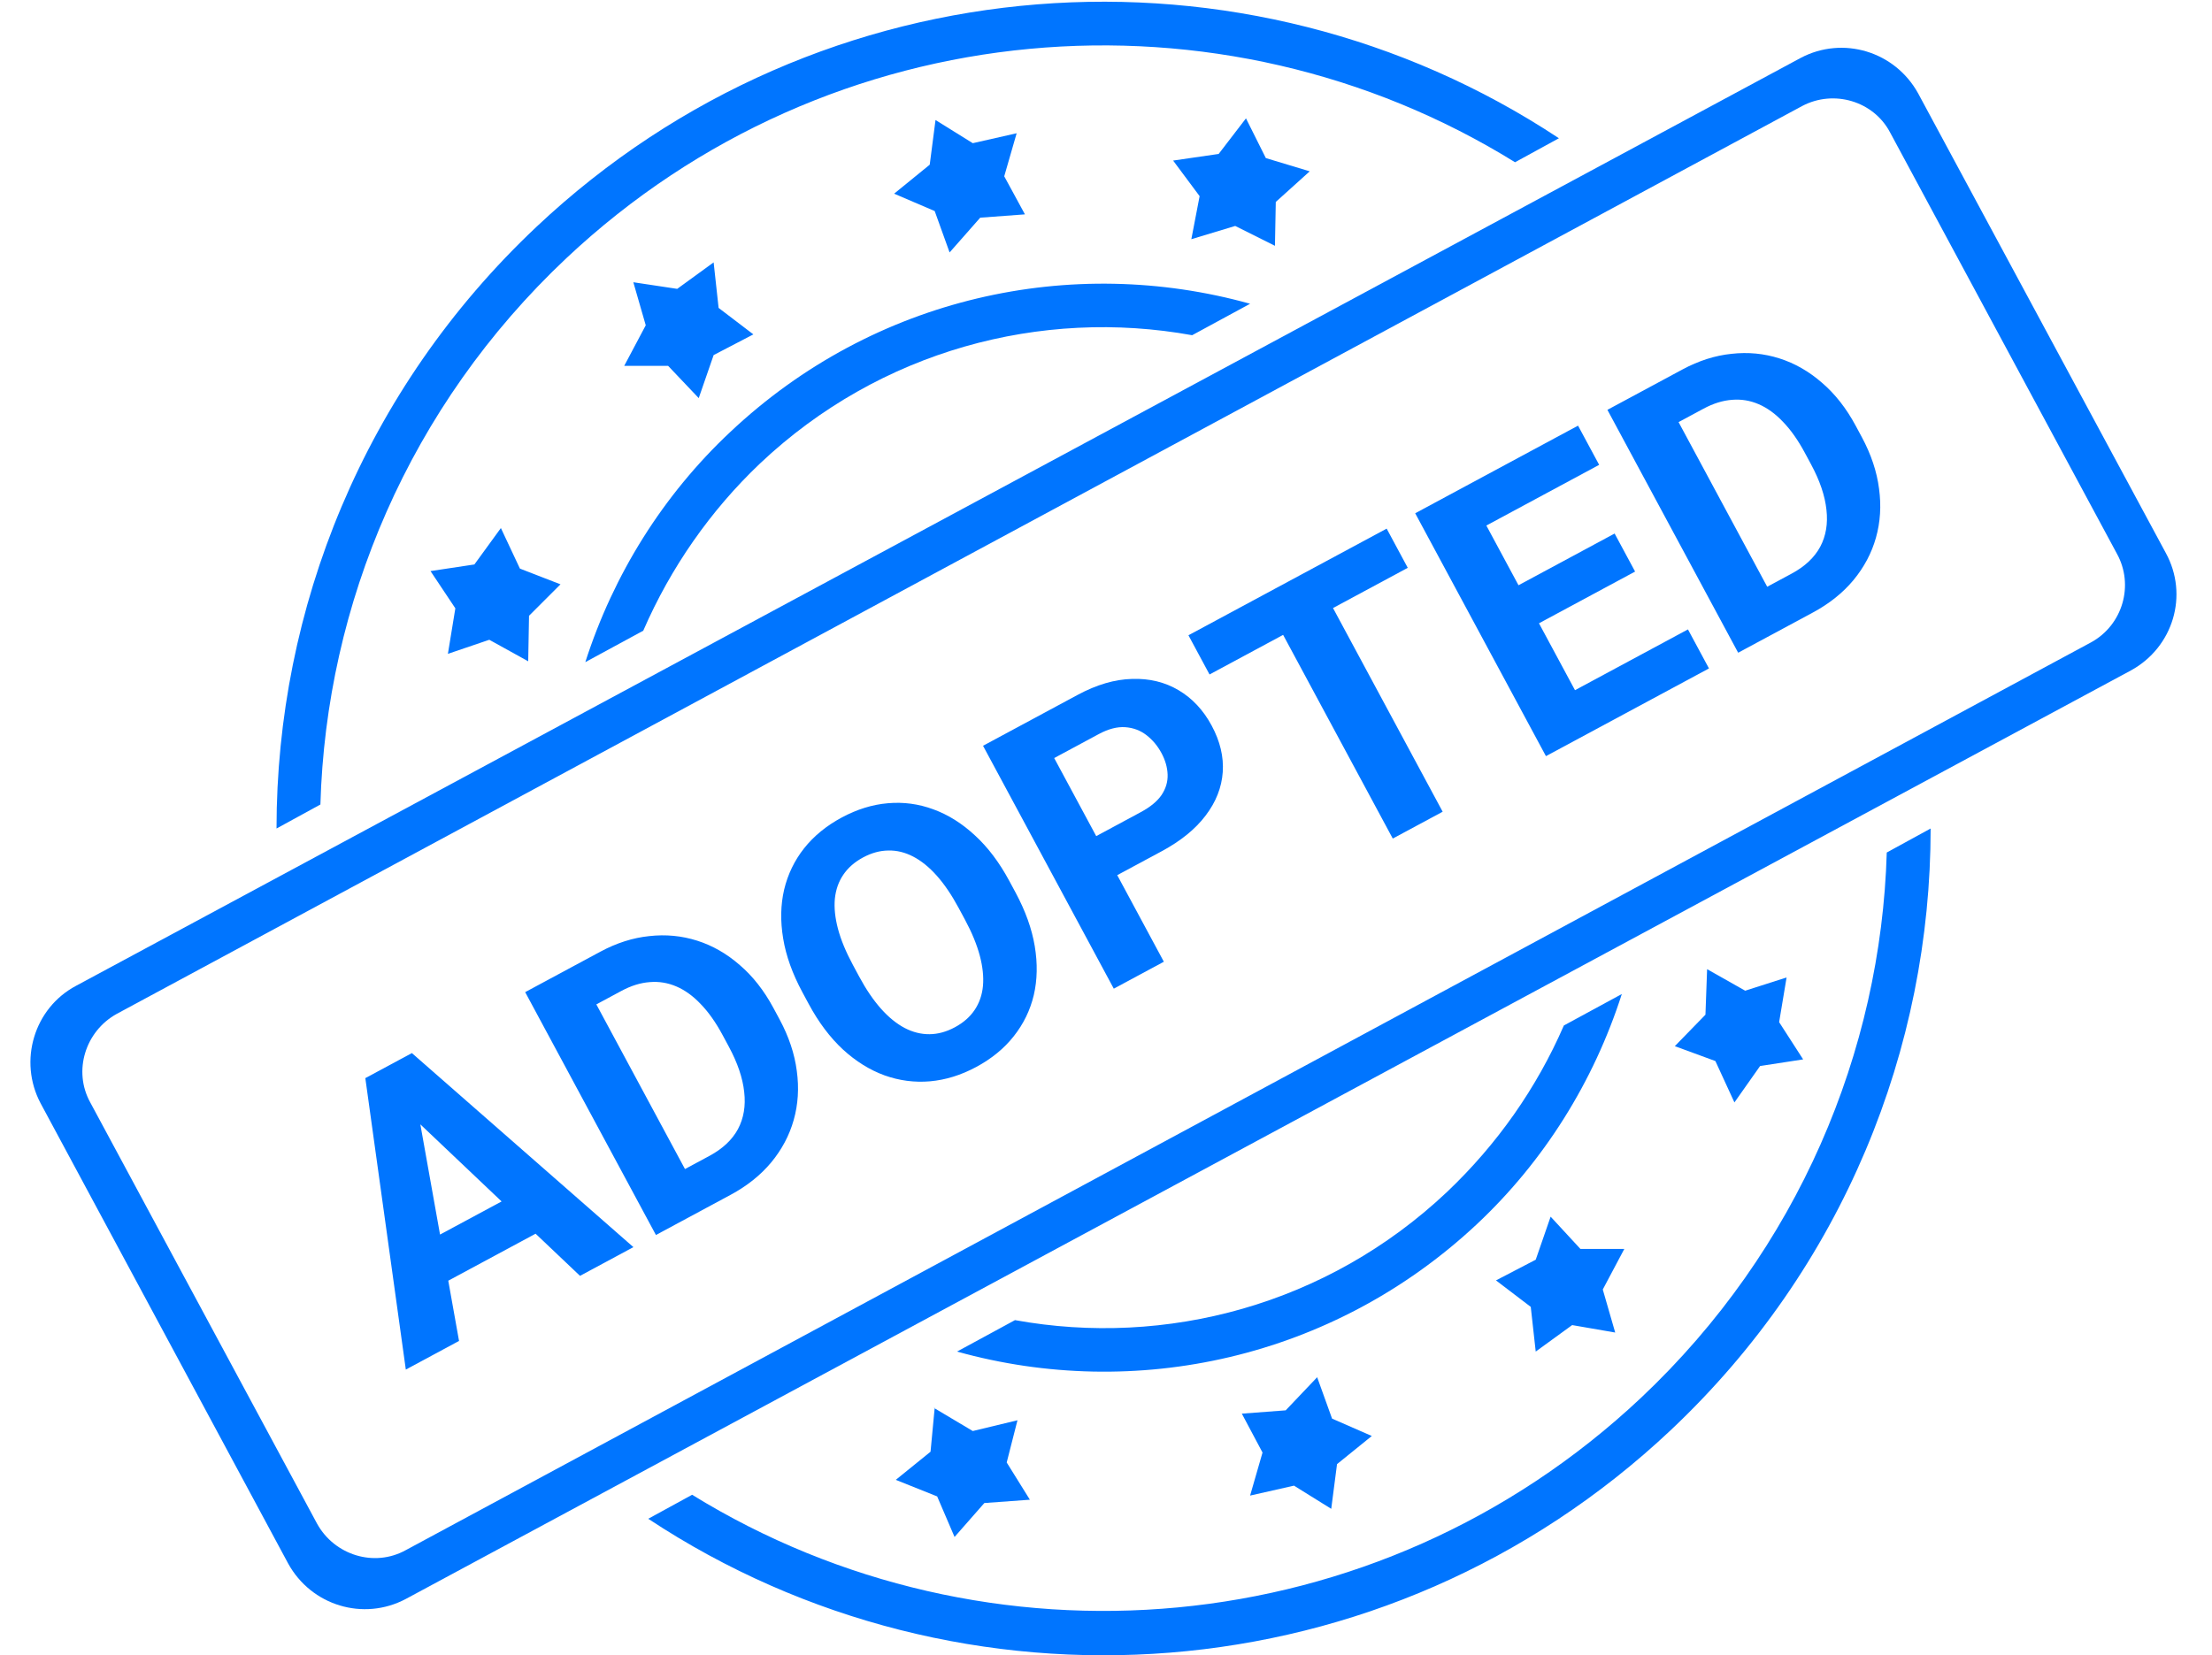 <svg width="171" height="128" viewBox="0 0 171 128" fill="none" xmlns="http://www.w3.org/2000/svg">
<path d="M111.872 92.161C102.592 100.929 90.112 104.193 78.464 102.081L73.984 104.513C87.744 108.353 103.04 105.089 114.176 94.657C119.36 89.793 123.2 83.649 125.376 76.865L120.896 79.297C118.784 84.161 115.712 88.513 111.872 92.161ZM122.176 96.577L119.872 94.081L118.72 97.409L115.648 99.009L118.336 101.057L118.72 104.513L121.536 102.465L124.864 103.041L123.904 99.713L125.568 96.577H122.176ZM100.032 114.881L102.912 116.673L103.36 113.217L106.048 111.041L102.976 109.697L101.824 106.497L99.392 109.057L96 109.313L97.6 112.321L96.64 115.649L100.032 114.881ZM69.248 114.433L72.448 115.713L73.792 118.849L76.096 116.225L79.616 115.969L77.824 113.089L78.656 109.825L75.2 110.657L72.192 108.865H72.256L71.936 112.257L69.248 114.433ZM48.256 28.289H51.648L54.016 30.785L55.168 27.457L58.24 25.857L55.552 23.809L55.168 20.289L52.352 22.337L48.96 21.825L49.92 25.153L48.256 28.289ZM49.728 48.769C51.84 43.905 54.912 39.489 58.752 35.841C68.032 27.073 80.512 23.809 92.16 25.921L96.64 23.489C82.88 19.649 67.584 22.913 56.448 33.409C51.264 38.273 47.424 44.417 45.248 51.201L49.728 48.769Z" fill="#0075FF"/>
<path d="M126.849 108.098C106.433 127.298 76.225 129.602 53.505 115.586L50.113 117.442C74.305 133.442 107.137 131.33 129.153 110.594C142.529 97.986 149.249 81.026 149.249 64.066L145.857 65.922C145.409 81.282 139.009 96.642 126.849 108.098ZM43.777 19.97C64.193 0.77 94.401 -1.534 117.121 12.546L120.513 10.69C96.321 -5.31 63.489 -3.198 41.473 17.538C28.097 30.146 21.377 47.106 21.377 64.066L24.769 62.21C25.217 46.722 31.617 31.426 43.777 19.97Z" fill="#0075FF"/>
<path d="M37.825 49.472L40.833 51.136L40.897 47.616L43.329 45.184L40.193 43.968L38.721 40.832L36.673 43.648L33.281 44.16L35.201 47.04L34.625 50.56L37.825 49.472ZM98.625 15.616L101.249 13.248L97.857 12.224L96.321 9.152L94.209 11.904L90.689 12.416L92.737 15.168L92.097 18.496L95.489 17.472L98.561 19.008L98.625 15.616ZM75.201 11.072L72.321 9.28L71.873 12.736L69.121 14.976L72.257 16.32L73.409 19.52L75.777 16.832L79.233 16.576L77.633 13.632L78.593 10.304L75.201 11.072ZM167.425 42.752L148.289 7.232C146.497 3.968 142.465 2.752 139.201 4.48L5.889 76.224C2.625 77.952 1.409 82.048 3.137 85.312L22.273 120.896C24.065 124.16 28.097 125.376 31.361 123.648L164.737 51.84C168.001 50.048 169.217 46.016 167.425 42.752ZM161.665 49.664L31.361 119.872C28.929 121.216 25.857 120.256 24.513 117.824L6.977 85.248C5.633 82.816 6.593 79.744 9.025 78.4L139.329 8.192C141.761 6.912 144.833 7.808 146.113 10.24L163.649 42.816C164.993 45.248 164.097 48.32 161.665 49.664ZM134.913 76.608L131.969 74.944L131.841 78.464L129.473 80.896L132.609 82.048L134.081 85.248L136.065 82.432L139.393 81.92L137.537 79.04L138.113 75.584L134.913 76.608Z" fill="#0075FF"/>
<path d="M32.215 85.373L35.486 103.691L31.372 105.906L28.242 83.369L30.861 81.96L32.215 85.373ZM44.838 98.658L31.338 85.845L29.197 82.855L31.841 81.432L48.966 96.437L44.838 98.658ZM40.843 91.792L42.475 94.823L32.555 100.162L30.924 97.13L40.843 91.792Z" fill="#0075FF"/>
<path d="M56.473 92.396L52.384 94.597L50.785 91.565L54.849 89.378C55.863 88.832 56.596 88.144 57.047 87.313C57.494 86.474 57.655 85.516 57.531 84.441C57.416 83.361 57.02 82.193 56.344 80.937L55.852 80.022C55.333 79.058 54.774 78.267 54.174 77.647C53.583 77.023 52.956 76.567 52.292 76.282C51.628 75.996 50.94 75.883 50.23 75.944C49.515 75.996 48.783 76.223 48.035 76.626L43.83 78.889L42.199 75.858L46.404 73.595C47.66 72.919 48.923 72.516 50.195 72.386C51.471 72.243 52.705 72.361 53.896 72.74C55.087 73.119 56.185 73.748 57.19 74.627C58.199 75.492 59.065 76.596 59.787 77.937L60.266 78.827C60.983 80.16 61.427 81.49 61.598 82.818C61.778 84.141 61.698 85.403 61.358 86.606C61.023 87.796 60.442 88.891 59.615 89.89C58.793 90.876 57.746 91.712 56.473 92.396ZM44.469 74.636L54.577 93.417L50.707 95.499L40.599 76.719L44.469 74.636Z" fill="#0075FF"/>
<path d="M78.026 68.121L78.505 69.011C79.273 70.438 79.769 71.824 79.993 73.167C80.217 74.511 80.192 75.772 79.917 76.951C79.638 78.122 79.121 79.182 78.368 80.131C77.623 81.075 76.657 81.866 75.47 82.505C74.292 83.139 73.099 83.509 71.892 83.615C70.694 83.717 69.525 83.564 68.385 83.157C67.241 82.742 66.166 82.073 65.159 81.151C64.162 80.224 63.278 79.047 62.51 77.619L62.031 76.729C61.258 75.293 60.762 73.908 60.543 72.573C60.319 71.229 60.344 69.968 60.619 68.789C60.902 67.605 61.416 66.541 62.161 65.597C62.915 64.648 63.881 63.856 65.059 63.222C66.246 62.583 67.438 62.213 68.637 62.112C69.844 62.005 71.015 62.162 72.151 62.583C73.295 62.998 74.366 63.669 75.364 64.596C76.366 65.51 77.253 66.685 78.026 68.121ZM74.597 71.114L74.104 70.199C73.567 69.201 73.004 68.373 72.417 67.713C71.829 67.053 71.22 66.561 70.589 66.234C69.959 65.908 69.321 65.752 68.675 65.768C68.024 65.774 67.372 65.953 66.718 66.305C66.065 66.657 65.556 67.102 65.192 67.642C64.832 68.168 64.615 68.784 64.54 69.49C64.474 70.191 64.554 70.969 64.78 71.823C65.007 72.677 65.389 73.602 65.926 74.6L66.418 75.516C66.951 76.505 67.513 77.333 68.106 78.001C68.694 78.661 69.305 79.158 69.94 79.493C70.57 79.819 71.21 79.979 71.861 79.972C72.512 79.966 73.164 79.787 73.818 79.435C74.472 79.083 74.98 78.638 75.344 78.098C75.708 77.558 75.923 76.938 75.989 76.237C76.051 75.527 75.969 74.746 75.742 73.892C75.51 73.029 75.129 72.103 74.597 71.114Z" fill="#0075FF"/>
<path d="M89.813 65.82L85.027 68.395L83.403 65.377L88.188 62.801C88.928 62.403 89.465 61.959 89.8 61.468C90.13 60.969 90.284 60.442 90.263 59.888C90.242 59.334 90.084 58.781 89.788 58.231C89.487 57.672 89.099 57.21 88.625 56.844C88.151 56.478 87.603 56.274 86.981 56.231C86.36 56.189 85.679 56.367 84.939 56.765L81.495 58.618L89.972 74.368L86.102 76.45L75.994 57.669L83.308 53.733C84.778 52.942 86.182 52.531 87.518 52.499C88.858 52.454 90.057 52.746 91.116 53.374C92.175 54.002 93.026 54.913 93.669 56.109C94.322 57.321 94.607 58.521 94.525 59.707C94.442 60.894 94.002 62.013 93.203 63.063C92.413 64.109 91.283 65.028 89.813 65.82Z" fill="#0075FF"/>
<path d="M101.418 43.987L111.526 62.768L107.669 64.843L97.561 46.062L101.418 43.987ZM107.197 40.877L108.828 43.908L93.504 52.155L91.873 49.124L107.197 40.877Z" fill="#0075FF"/>
<path d="M130.488 48.67L132.113 51.688L122.116 57.068L120.492 54.05L130.488 48.67ZM113.272 37.607L123.38 56.388L119.51 58.47L109.403 39.69L113.272 37.607ZM124.819 41.257L126.402 44.198L117.708 48.877L116.125 45.936L124.819 41.257ZM121.992 32.914L123.624 35.945L113.64 41.319L112.008 38.287L121.992 32.914Z" fill="#0075FF"/>
<path d="M140.136 47.37L136.047 49.571L134.448 46.538L138.511 44.352C139.526 43.806 140.259 43.117 140.71 42.287C141.157 41.447 141.318 40.49 141.194 39.414C141.079 38.334 140.683 37.167 140.007 35.911L139.514 34.995C138.996 34.032 138.437 33.241 137.837 32.621C137.246 31.996 136.619 31.541 135.955 31.255C135.291 30.969 134.603 30.857 133.893 30.917C133.178 30.97 132.446 31.197 131.698 31.599L127.493 33.863L125.862 30.831L130.067 28.568C131.322 27.893 132.586 27.49 133.858 27.36C135.134 27.216 136.367 27.334 137.559 27.714C138.75 28.093 139.848 28.722 140.853 29.6C141.862 30.466 142.728 31.569 143.45 32.911L143.929 33.801C144.646 35.134 145.09 36.464 145.261 37.791C145.441 39.114 145.361 40.377 145.021 41.58C144.686 42.77 144.105 43.864 143.278 44.864C142.456 45.85 141.409 46.685 140.136 47.37ZM128.132 29.61L138.24 48.391L134.37 50.473L124.262 31.692L128.132 29.61Z" fill="#0075FF"/>
</svg>
